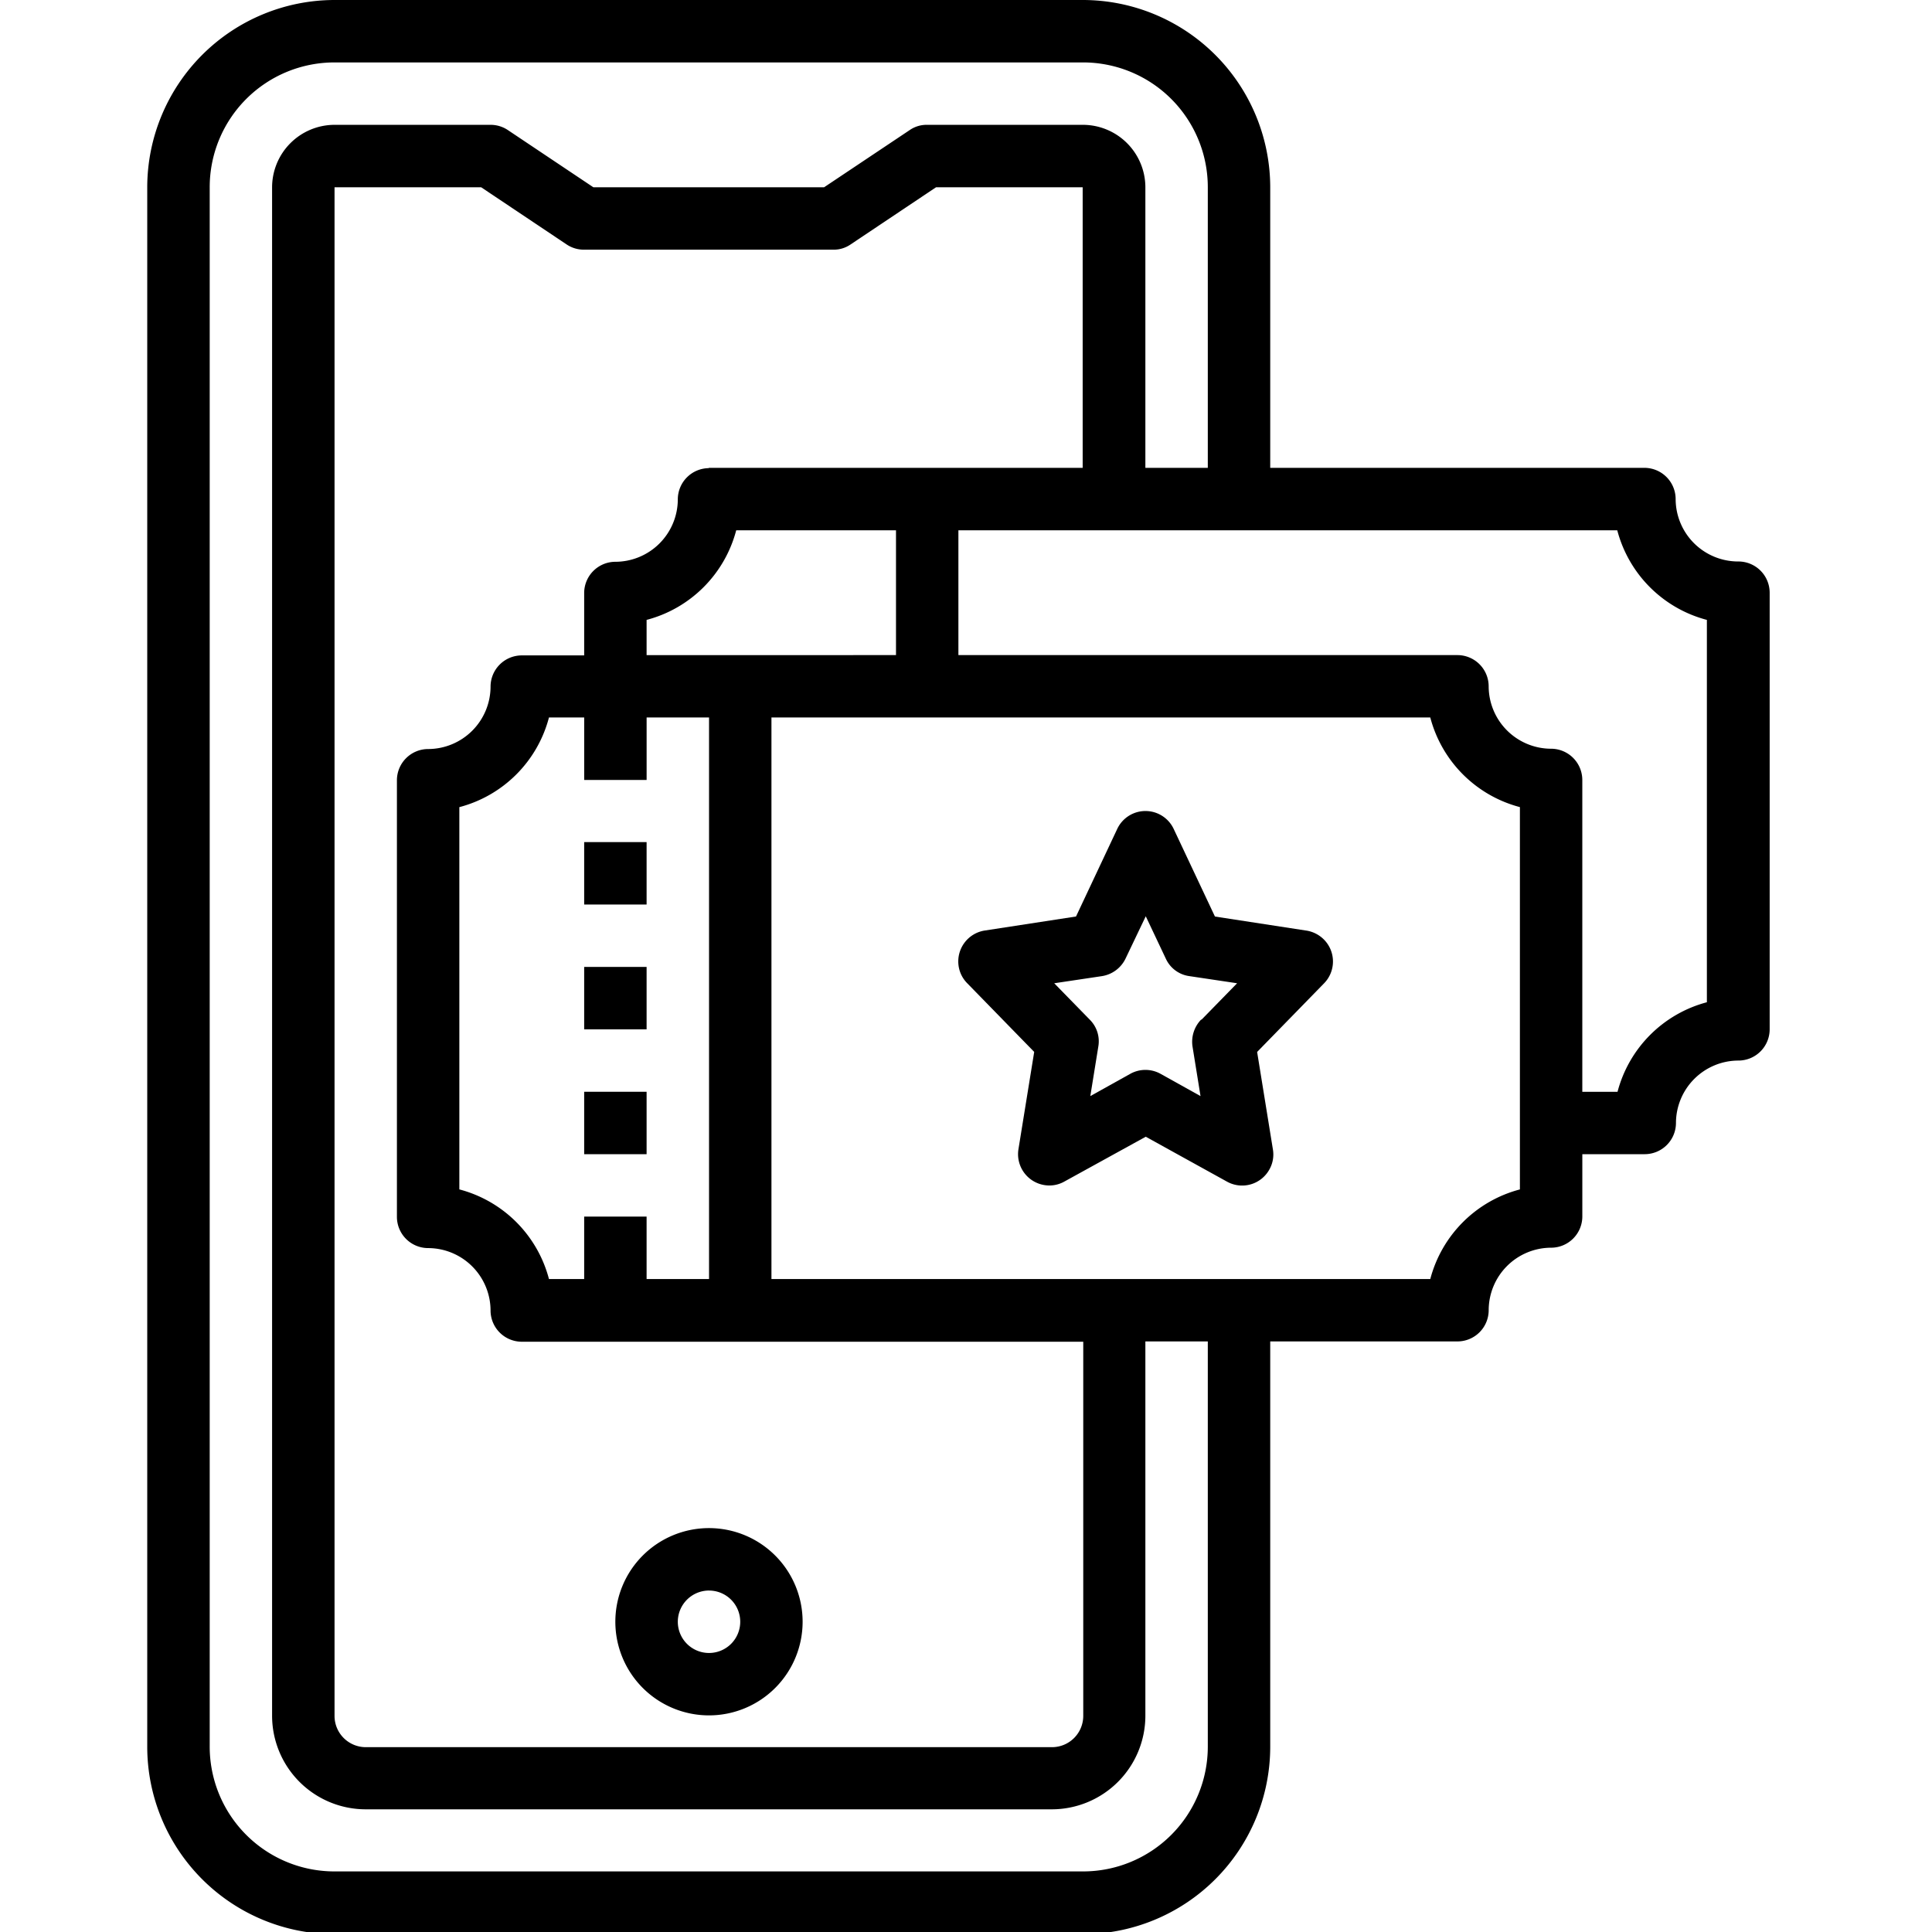 <svg xmlns="http://www.w3.org/2000/svg" xmlns:xlink="http://www.w3.org/1999/xlink" width="90" height="90" viewBox="0 0 90 90">
  <defs>
    <clipPath id="clip-path">
      <rect id="Rectangle_148" data-name="Rectangle 148" width="90" height="90" transform="translate(-0.034)" fill="#760a0a"/>
    </clipPath>
  </defs>
  <g id="Mask_Group_41" data-name="Mask Group 41" transform="translate(0.034)" clip-path="url(#clip-path)">
    <g id="parking-03" transform="translate(6.825 0)">
      <path id="Path_311" data-name="Path 311" d="M82.282,28.533a2.915,2.915,0,0,1-2.908-2.908,1.457,1.457,0,0,0-1.454-1.454H60.488V11.1a8.735,8.735,0,0,0-8.723-8.723H16.9A8.735,8.735,0,0,0,8.175,11.1V83.753A8.735,8.735,0,0,0,16.9,92.477H51.765a8.735,8.735,0,0,0,8.723-8.723V64.866h8.723a1.457,1.457,0,0,0,1.454-1.454A2.915,2.915,0,0,1,73.573,60.5a1.457,1.457,0,0,0,1.454-1.454V56.143h2.908a1.457,1.457,0,0,0,1.454-1.454A2.915,2.915,0,0,1,82.3,51.782a1.457,1.457,0,0,0,1.454-1.454V29.987A1.457,1.457,0,0,0,82.3,28.533ZM57.58,83.74a5.812,5.812,0,0,1-5.815,5.815H16.9a5.812,5.812,0,0,1-5.815-5.815V11.1A5.812,5.812,0,0,1,16.9,5.285H51.765A5.812,5.812,0,0,1,57.58,11.1V24.172H54.672V11.1a2.915,2.915,0,0,0-2.908-2.908H44.5a1.381,1.381,0,0,0-.8.24L39.707,11.1H28.956L24.968,8.432a1.443,1.443,0,0,0-.8-.24H16.9A2.915,2.915,0,0,0,13.991,11.1V82.3a4.363,4.363,0,0,0,4.362,4.362H50.311A4.363,4.363,0,0,0,54.672,82.3V64.866H57.58V83.753ZM31.437,32.895V31.254a5.851,5.851,0,0,0,4.175-4.175h7.443v5.815Zm0,29.064V59.051H28.529v2.908H26.889a5.851,5.851,0,0,0-4.175-4.175V39.977A5.851,5.851,0,0,0,26.889,35.8h1.641V38.71h2.908V35.8h2.908V61.959Zm2.908-37.774a1.457,1.457,0,0,0-1.454,1.454,2.915,2.915,0,0,1-2.908,2.908A1.457,1.457,0,0,0,28.529,30v2.908H25.622a1.457,1.457,0,0,0-1.454,1.454A2.915,2.915,0,0,1,21.26,37.27a1.457,1.457,0,0,0-1.454,1.454V59.064a1.457,1.457,0,0,0,1.454,1.454,2.915,2.915,0,0,1,2.908,2.908,1.457,1.457,0,0,0,1.454,1.454H51.778V82.313a1.457,1.457,0,0,1-1.454,1.454H18.352A1.457,1.457,0,0,1,16.9,82.313V11.1h6.829l3.988,2.668a1.443,1.443,0,0,0,.8.24H40.134a1.381,1.381,0,0,0,.8-.24L44.922,11.1h6.829V24.172H34.318Zm37.774,33.6a5.851,5.851,0,0,0-4.175,4.175H37.253V35.8H67.944a5.851,5.851,0,0,0,4.175,4.175Zm8.723-8.723a5.851,5.851,0,0,0-4.175,4.175H75.026V38.71a1.457,1.457,0,0,0-1.454-1.454,2.915,2.915,0,0,1-2.908-2.908,1.457,1.457,0,0,0-1.454-1.454H45.962V27.079H76.654a5.851,5.851,0,0,0,4.175,4.175V49.061Z" transform="translate(-8.175 -2.377)"/>
      <path id="Path_312" data-name="Path 312" d="M54.578,38.137l-4.255-.654L48.4,33.4a1.453,1.453,0,0,0-2.628,0l-1.921,4.081-4.255.654a1.457,1.457,0,0,0-1.214,1.654,1.434,1.434,0,0,0,.4.8l3.121,3.2-.734,4.535a1.458,1.458,0,0,0,1.2,1.667,1.419,1.419,0,0,0,.934-.16L47.1,47.74l3.788,2.094a1.45,1.45,0,0,0,1.974-.574,1.418,1.418,0,0,0,.16-.934l-.734-4.535,3.121-3.2a1.453,1.453,0,0,0-.027-2.054,1.478,1.478,0,0,0-.8-.4h0Zm-4.9,4.148a1.488,1.488,0,0,0-.4,1.254l.373,2.308-1.867-1.04a1.452,1.452,0,0,0-1.4,0l-1.867,1.04.373-2.308a1.422,1.422,0,0,0-.4-1.254l-1.654-1.694,2.227-.333a1.474,1.474,0,0,0,1.094-.814L47.1,37.47l.934,1.974a1.414,1.414,0,0,0,1.094.814l2.227.333L49.7,42.285Z" transform="translate(-0.585 5.213)"/>
      <rect id="Rectangle_151" data-name="Rectangle 151" width="2.908" height="2.908" transform="translate(20.354 39.228)"/>
      <rect id="Rectangle_152" data-name="Rectangle 152" width="2.908" height="2.908" transform="translate(20.354 45.043)"/>
      <rect id="Rectangle_153" data-name="Rectangle 153" width="2.908" height="2.908" transform="translate(20.354 50.859)"/>
      <path id="Path_313" data-name="Path 313" d="M29.964,67.986A4.362,4.362,0,1,0,25.6,63.624,4.363,4.363,0,0,0,29.964,67.986Zm0-5.815a1.454,1.454,0,1,1-1.454,1.454A1.457,1.457,0,0,1,29.964,62.17Z" transform="translate(-3.794 11.923)"/>
    </g>
  </g>
</svg>
